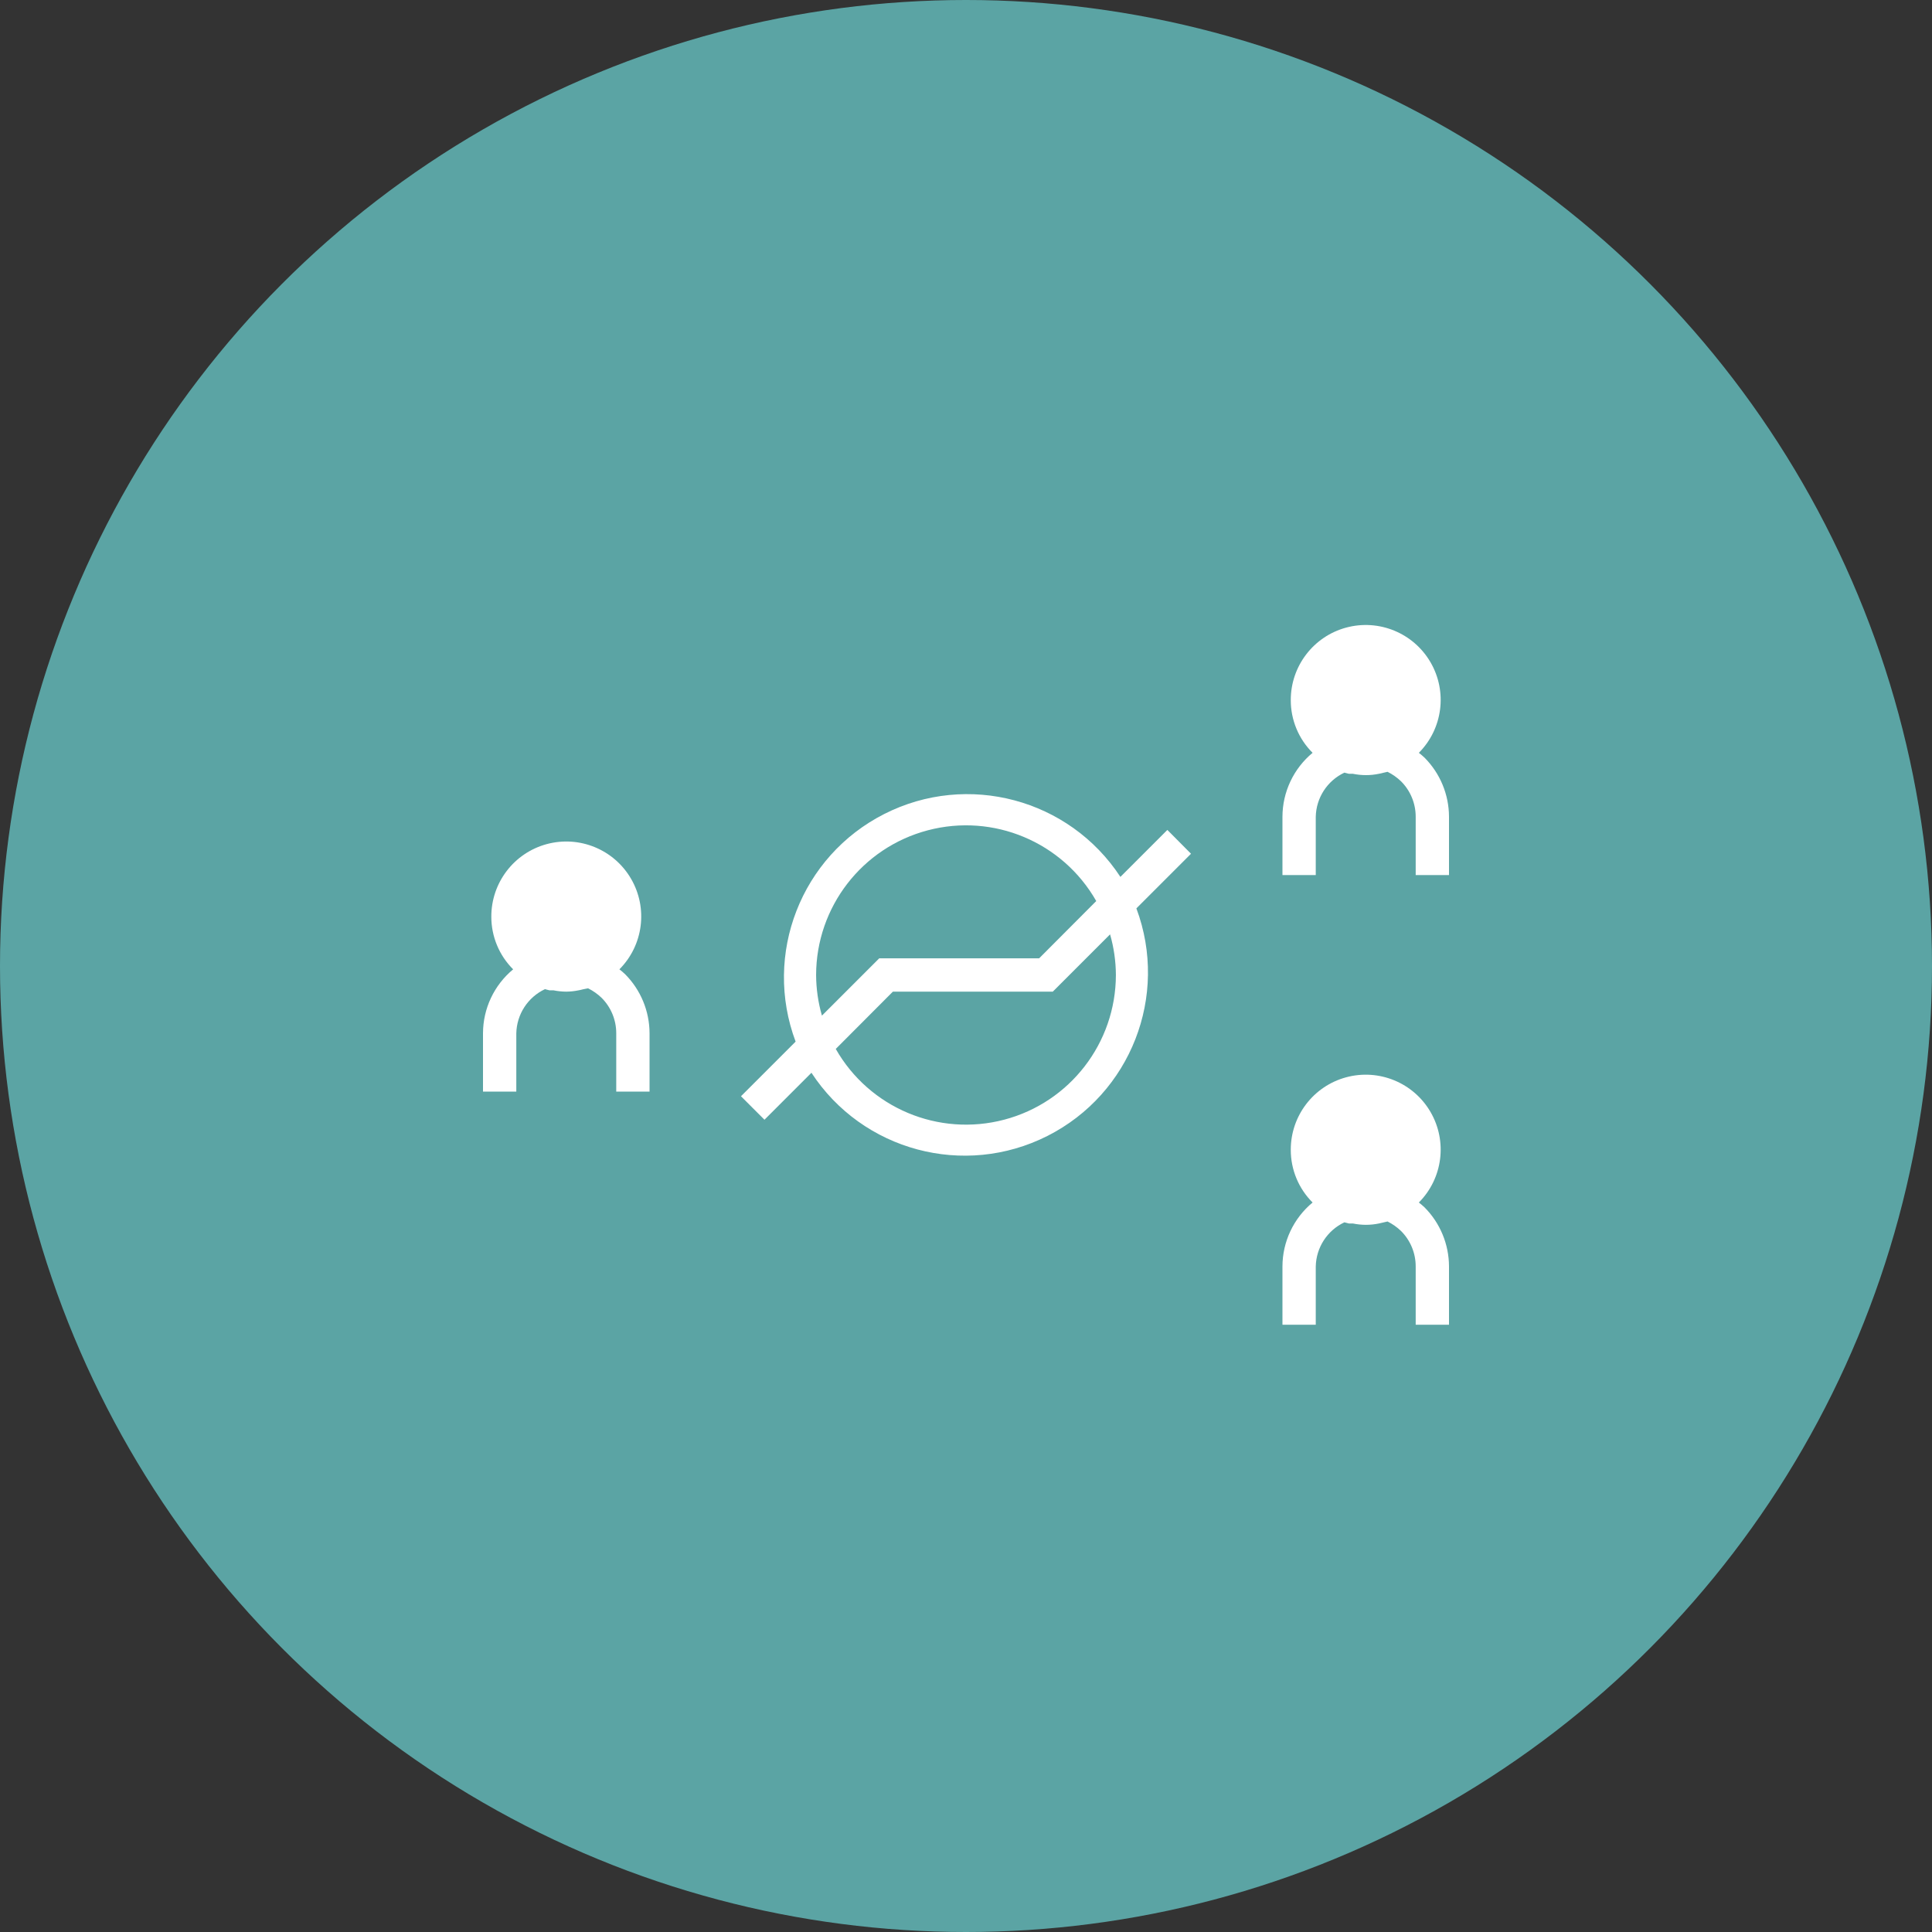 <?xml version="1.0" encoding="UTF-8"?>
<svg width="200px" height="200px" viewBox="0 0 200 200" version="1.1" xmlns="http://www.w3.org/2000/svg" xmlns:xlink="http://www.w3.org/1999/xlink">
    <rect x="0" y="0" width="200" height="200" fill="#333333" stroke="none"/>
    <title>Untitled</title>
    <g id="Page-1" stroke="none" stroke-width="1" fill="none" fill-rule="evenodd">
        <g id="Group">
            <g id="bg-header-mobile" fill="#5BA4A4">
                <circle id="Oval" cx="100" cy="100" r="100"></circle>
            </g>
            <g id="iconfinder-icon-(13)" transform="translate(50, 63)" fill="#FFFFFF" fill-rule="nonzero">
                <g id="Layer-1">
                    <path d="M100,21.552 L100,27.586 L96.552,27.586 L96.552,21.552 C96.555,20.174 96.009,18.853 95.034,17.879 C94.621,17.483 94.15,17.152 93.638,16.897 L93.19,17 C93.042,17.043 92.893,17.077 92.741,17.103 C92.293,17.196 91.837,17.243 91.379,17.241 L91.379,17.241 C90.933,17.238 90.489,17.192 90.052,17.103 L89.638,17.103 L89.172,16.983 C87.397,17.82 86.248,19.589 86.207,21.552 L86.207,27.586 L82.759,27.586 L82.759,21.552 C82.764,18.991 83.907,16.565 85.879,14.931 C84.431,13.488 83.618,11.527 83.621,9.483 C83.61,5.971 85.96,2.889 89.349,1.97 C92.739,1.052 96.324,2.524 98.088,5.561 C99.852,8.598 99.356,12.441 96.879,14.931 C97.086,15.086 97.276,15.259 97.466,15.431 C99.084,17.058 99.995,19.257 100,21.552 L100,21.552 Z" id="svg_1"></path>
                    <path d="M100,68.103 L100,74.138 L96.552,74.138 L96.552,68.103 C96.555,66.726 96.009,65.404 95.034,64.431 C94.621,64.035 94.15,63.704 93.638,63.448 C93.339,63.517 93.04,63.586 92.741,63.655 C92.293,63.748 91.837,63.794 91.379,63.793 L91.379,63.793 C90.933,63.79 90.489,63.744 90.052,63.655 L89.638,63.655 L89.172,63.534 C87.397,64.371 86.248,66.141 86.207,68.103 L86.207,74.138 L82.759,74.138 L82.759,68.103 C82.764,65.543 83.907,63.117 85.879,61.483 C84.431,60.04 83.618,58.079 83.621,56.034 C83.61,52.522 85.96,49.441 89.349,48.522 C92.739,47.603 96.324,49.076 98.088,52.113 C99.852,55.15 99.356,58.993 96.879,61.483 C97.086,61.638 97.276,61.81 97.466,61.983 C99.084,63.609 99.995,65.809 100,68.103 L100,68.103 Z" id="svg_2"></path>
                    <path d="M17.241,43.966 L17.241,50 L13.793,50 L13.793,43.966 C13.796,42.588 13.25,41.266 12.276,40.293 C11.863,39.897 11.392,39.566 10.879,39.31 L10.345,39.414 C10.197,39.456 10.048,39.491 9.897,39.517 C9.477,39.604 9.049,39.651 8.621,39.655 L8.621,39.655 C8.175,39.652 7.73,39.606 7.293,39.517 L6.879,39.517 L6.414,39.397 C4.638,40.234 3.49,42.003 3.448,43.966 L3.448,50 L-7.65671051e-15,50 L-7.65671051e-15,43.966 C0.005,41.405 1.149,38.979 3.121,37.345 C1.672,35.902 0.859,33.941 0.862,31.897 C0.851,28.384 3.201,25.303 6.591,24.384 C9.981,23.465 13.565,24.938 15.329,27.975 C17.094,31.012 16.598,34.855 14.121,37.345 C14.328,37.5 14.517,37.672 14.707,37.845 C16.325,39.471 17.236,41.671 17.241,43.966 L17.241,43.966 Z" id="svg_3"></path>
                    <path d="M70.845,22.914 L65.983,27.776 C60.685,19.696 50.161,16.891 41.544,21.261 C32.927,25.631 28.973,35.78 32.362,44.828 L26.707,50.483 L29.138,52.914 L34,48.052 C39.29,56.136 49.811,58.952 58.432,54.591 C67.052,50.23 71.017,40.085 67.638,31.034 L73.293,25.379 L70.845,22.914 L70.845,22.914 Z M34.483,37.931 C34.495,30.896 39.238,24.749 46.04,22.954 C52.842,21.158 60,24.163 63.483,30.276 L57.569,36.207 L41.017,36.207 L35.086,42.138 C34.693,40.77 34.49,39.354 34.483,37.931 L34.483,37.931 Z M65.517,37.931 C65.505,44.966 60.762,51.113 53.96,52.908 C47.158,54.704 40,51.699 36.517,45.586 L42.431,39.655 L58.983,39.655 L64.914,33.724 C65.307,35.092 65.51,36.508 65.517,37.931 Z" id="svg_4"></path>
                </g>
            </g>
        </g>
    </g>
</svg>